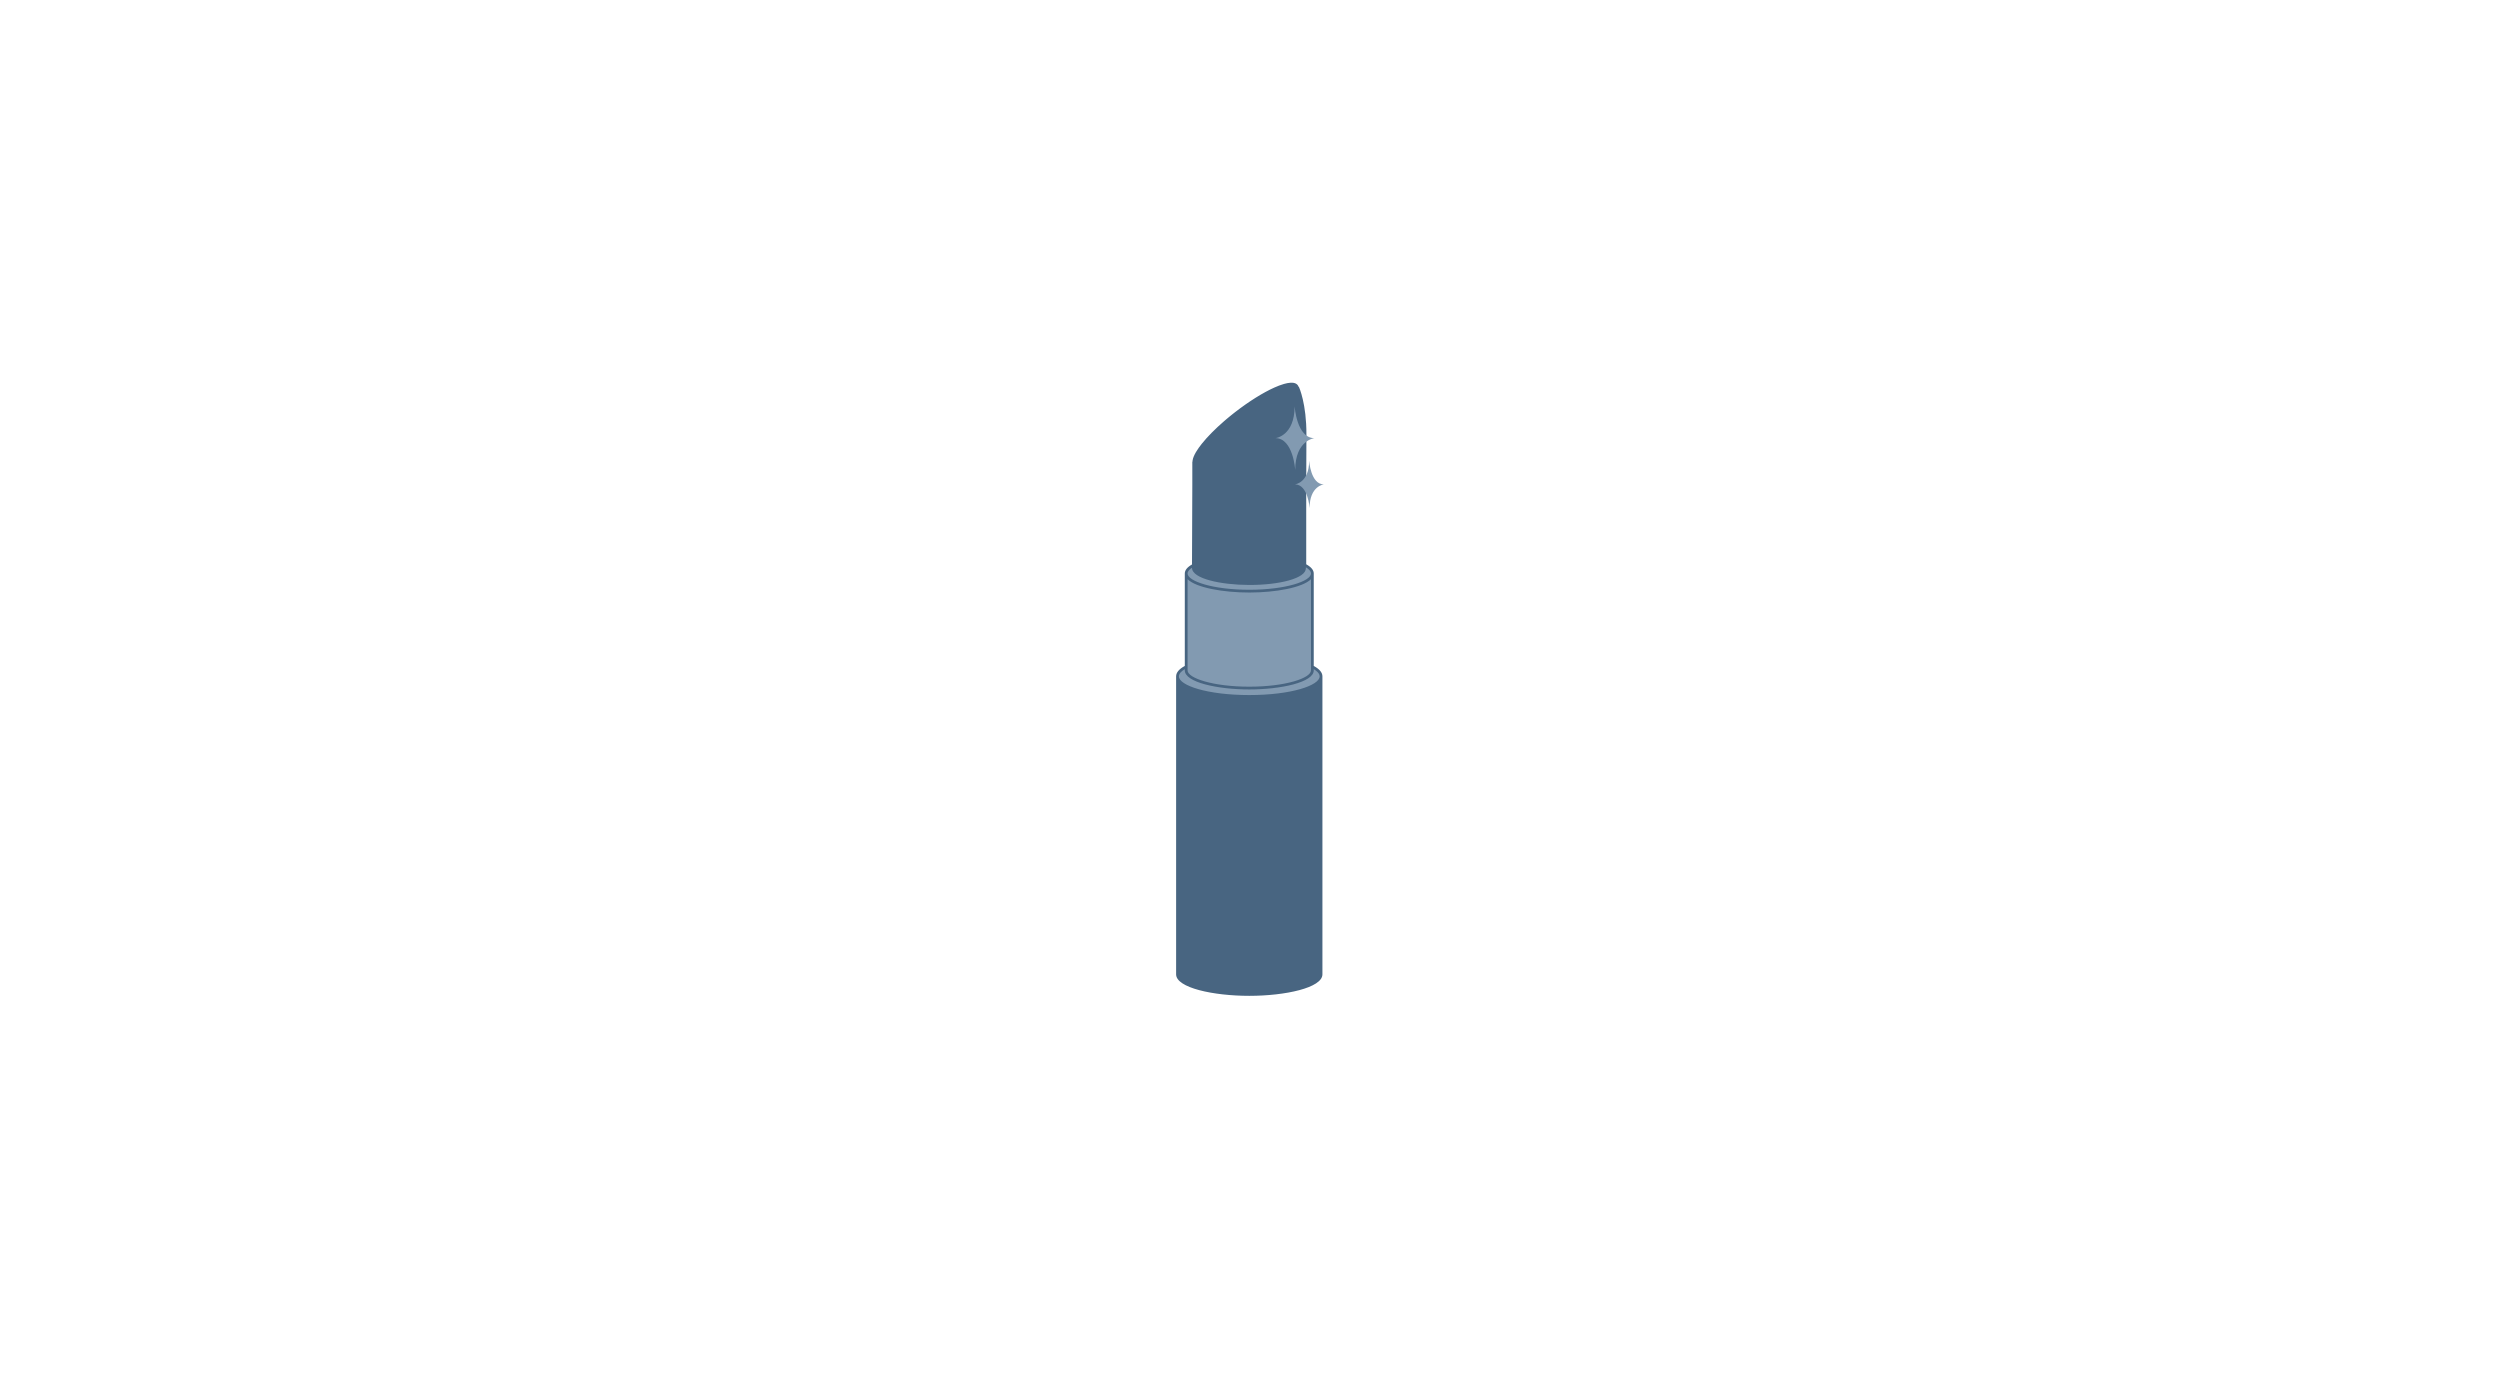 <svg xmlns="http://www.w3.org/2000/svg" xmlns:xlink="http://www.w3.org/1999/xlink" width="2000" zoomAndPan="magnify" viewBox="0 0 1500 825" height="1100" preserveAspectRatio="xMidYMid meet" version="1.0"><defs><clipPath id="03f0c2789f"><path d="M 705.598 229 L 794 229 L 794 597.234 L 705.598 597.234 Z M 705.598 229 " clip-rule="nonzero"/></clipPath><clipPath id="7a1ae28edf"><path d="M 765.266 243.598 L 794.098 243.598 L 794.098 305 L 765.266 305 Z M 765.266 243.598 " clip-rule="nonzero"/></clipPath></defs><path fill="#829ab1" d="M 792.617 405.812 L 792.617 584.613 C 792.617 591.273 773.344 596.672 749.562 596.672 C 725.781 596.672 706.504 591.273 706.504 584.613 L 706.504 405.812 C 706.504 405.574 706.535 405.34 706.582 405.102 C 706.598 405.031 706.621 404.961 706.645 404.887 C 706.688 404.723 706.742 404.559 706.809 404.395 C 706.84 404.316 706.879 404.234 706.914 404.156 C 706.996 403.992 707.09 403.836 707.191 403.676 C 707.234 403.605 707.273 403.535 707.324 403.469 C 707.48 403.242 707.656 403.02 707.863 402.797 C 708.066 402.574 708.297 402.359 708.539 402.145 C 708.613 402.078 708.699 402.012 708.777 401.949 C 708.961 401.797 709.152 401.645 709.355 401.5 C 709.453 401.426 709.555 401.355 709.656 401.285 C 709.871 401.133 710.098 400.988 710.332 400.844 C 710.43 400.785 710.527 400.723 710.625 400.664 C 710.969 400.457 711.328 400.258 711.707 400.062 C 711.707 400.062 711.711 400.062 711.711 400.062 L 711.711 344.09 C 711.711 343.883 711.734 343.676 711.777 343.469 C 711.793 343.406 711.812 343.344 711.832 343.281 C 711.867 343.137 711.918 342.992 711.973 342.852 C 712.008 342.781 712.035 342.711 712.07 342.645 C 712.137 342.504 712.219 342.359 712.312 342.219 C 712.348 342.16 712.383 342.102 712.422 342.043 C 712.559 341.848 712.711 341.656 712.883 341.465 C 712.883 341.461 712.887 341.457 712.887 341.457 C 713.07 341.262 713.273 341.062 713.496 340.871 C 713.543 340.828 713.594 340.785 713.645 340.742 C 713.824 340.594 714.012 340.449 714.211 340.301 C 714.281 340.25 714.355 340.195 714.43 340.148 C 714.633 340.004 714.844 339.863 715.074 339.723 C 715.141 339.684 715.207 339.641 715.281 339.598 C 715.52 339.453 715.77 339.312 716.031 339.176 L 716.223 291.152 L 716.223 277.578 L 716.273 277.539 L 716.277 277.445 L 716.32 277.414 C 716.309 277.27 716.301 277.121 716.309 276.965 C 716.312 276.898 716.324 276.824 716.328 276.758 C 716.336 276.629 716.348 276.504 716.367 276.371 C 716.379 276.289 716.402 276.199 716.414 276.113 C 716.441 275.988 716.465 275.867 716.496 275.738 C 716.52 275.641 716.547 275.543 716.574 275.445 C 716.609 275.316 716.648 275.191 716.691 275.055 C 716.727 274.953 716.762 274.852 716.801 274.746 C 716.848 274.609 716.902 274.477 716.957 274.336 C 717 274.227 717.043 274.117 717.09 274.008 C 717.152 273.867 717.215 273.723 717.281 273.574 C 717.336 273.465 717.391 273.348 717.445 273.23 C 717.52 273.082 717.602 272.926 717.684 272.77 C 717.742 272.656 717.801 272.539 717.867 272.422 C 717.957 272.258 718.055 272.09 718.152 271.918 C 718.215 271.805 718.277 271.695 718.348 271.578 C 718.461 271.387 718.586 271.188 718.707 270.988 C 718.77 270.895 718.824 270.801 718.887 270.703 C 719.074 270.406 719.273 270.109 719.48 269.801 C 719.527 269.734 719.578 269.668 719.621 269.602 C 719.793 269.359 719.961 269.113 720.141 268.867 C 720.227 268.746 720.32 268.625 720.41 268.504 C 720.555 268.301 720.703 268.102 720.859 267.902 C 720.957 267.766 721.066 267.625 721.176 267.488 C 721.324 267.297 721.473 267.102 721.629 266.91 C 721.742 266.766 721.863 266.617 721.98 266.469 C 722.137 266.277 722.297 266.086 722.457 265.891 C 722.578 265.742 722.707 265.59 722.836 265.438 C 723 265.242 723.168 265.047 723.34 264.848 C 723.473 264.695 723.605 264.539 723.742 264.383 C 723.914 264.188 724.09 263.984 724.273 263.785 C 724.41 263.629 724.547 263.473 724.691 263.316 C 724.879 263.105 725.074 262.895 725.266 262.684 C 725.406 262.531 725.547 262.379 725.691 262.227 C 725.898 262.004 726.113 261.781 726.328 261.555 C 726.465 261.414 726.602 261.27 726.738 261.121 C 727.004 260.848 727.277 260.574 727.551 260.293 C 727.645 260.199 727.734 260.105 727.832 260.008 C 728.199 259.637 728.574 259.262 728.961 258.887 C 729.078 258.77 729.203 258.652 729.324 258.535 C 729.594 258.27 729.867 258.008 730.148 257.738 C 730.301 257.594 730.457 257.445 730.617 257.297 C 730.867 257.062 731.117 256.824 731.367 256.59 C 731.543 256.43 731.719 256.266 731.898 256.105 C 732.145 255.875 732.391 255.648 732.641 255.422 C 732.824 255.258 733.008 255.094 733.191 254.93 C 733.445 254.703 733.695 254.477 733.953 254.25 C 734.141 254.082 734.336 253.914 734.523 253.746 C 734.785 253.523 735.043 253.297 735.305 253.07 C 735.5 252.902 735.695 252.734 735.895 252.57 C 736.16 252.34 736.43 252.109 736.703 251.883 C 736.898 251.715 737.094 251.551 737.293 251.387 C 737.578 251.152 737.863 250.914 738.156 250.676 C 738.344 250.52 738.531 250.363 738.723 250.207 C 739.047 249.949 739.375 249.684 739.707 249.418 C 739.863 249.293 740.027 249.164 740.188 249.035 C 740.68 248.641 741.18 248.25 741.684 247.859 C 743.793 246.227 745.895 244.684 747.957 243.242 C 748.992 242.52 750.016 241.824 751.027 241.156 C 752.547 240.148 754.039 239.207 755.496 238.328 C 756.469 237.742 757.422 237.184 758.355 236.656 C 760.695 235.34 762.914 234.207 764.969 233.289 C 765.668 232.973 766.348 232.688 767.008 232.426 C 767.262 232.32 767.52 232.219 767.77 232.125 C 768.668 231.781 769.523 231.488 770.332 231.25 C 772.098 230.723 773.637 230.445 774.887 230.445 C 775.711 230.445 776.398 230.574 776.953 230.824 C 777.203 230.934 777.434 231.066 777.625 231.227 C 777.75 231.332 777.859 231.449 777.961 231.574 C 778.043 231.684 778.113 231.801 778.176 231.926 C 778.238 232.043 778.285 232.164 778.324 232.293 C 778.324 232.293 778.328 232.293 778.328 232.293 C 778.328 232.293 778.363 232.371 778.422 232.512 L 778.562 232.41 C 778.562 232.41 783.094 242.156 783.02 260.891 C 782.996 267.363 782.949 278.922 782.902 291.281 C 782.902 311.07 782.902 332.867 782.902 339.07 C 783.23 339.238 783.547 339.418 783.844 339.598 C 783.914 339.641 783.98 339.684 784.051 339.723 C 784.273 339.863 784.492 340.004 784.695 340.148 C 784.766 340.195 784.84 340.25 784.91 340.301 C 785.113 340.449 785.297 340.594 785.477 340.742 C 785.527 340.785 785.582 340.828 785.625 340.871 C 785.848 341.062 786.055 341.262 786.234 341.457 C 786.234 341.457 786.238 341.461 786.242 341.465 C 786.414 341.656 786.562 341.848 786.699 342.043 C 786.742 342.102 786.777 342.16 786.812 342.219 C 786.902 342.359 786.984 342.504 787.051 342.645 C 787.086 342.711 787.117 342.781 787.148 342.852 C 787.207 342.992 787.254 343.137 787.293 343.281 C 787.309 343.344 787.332 343.406 787.344 343.469 C 787.387 343.676 787.414 343.883 787.414 344.09 L 787.414 400.062 C 787.797 400.258 788.152 400.457 788.496 400.664 C 788.598 400.723 788.691 400.785 788.789 400.844 C 789.023 400.988 789.25 401.133 789.465 401.285 C 789.57 401.355 789.672 401.426 789.77 401.5 C 789.973 401.645 790.16 401.797 790.344 401.949 C 790.422 402.012 790.508 402.078 790.582 402.145 C 790.824 402.359 791.055 402.574 791.258 402.793 C 791.258 402.797 791.258 402.797 791.262 402.797 C 791.465 403.02 791.641 403.242 791.797 403.469 C 791.848 403.535 791.887 403.605 791.934 403.676 C 792.031 403.836 792.125 403.992 792.203 404.156 C 792.246 404.234 792.281 404.316 792.312 404.395 C 792.379 404.559 792.434 404.723 792.48 404.887 C 792.5 404.961 792.523 405.031 792.539 405.102 C 792.586 405.34 792.617 405.574 792.617 405.812 " fill-opacity="1" fill-rule="nonzero"/><path fill="#486581" d="M 792.617 405.812 L 792.617 584.613 C 792.617 591.273 773.344 596.672 749.562 596.672 C 725.781 596.672 706.504 591.273 706.504 584.613 L 706.504 405.812 C 706.504 412.473 725.781 417.871 749.562 417.871 C 773.344 417.871 792.617 412.473 792.617 405.812 " fill-opacity="1" fill-rule="nonzero"/><path fill="#486581" d="M 783.02 260.891 C 782.949 279.621 782.703 340.938 782.703 340.938 C 782.684 346.094 767.742 350.215 749.328 350.141 C 730.914 350.066 716.004 345.832 716.027 340.676 L 716.277 277.445 L 716.32 277.414 C 715.945 272.086 726.473 259.641 741.684 247.859 C 758.562 234.789 774.801 227.5 777.957 231.574 C 778.172 231.848 778.316 232.168 778.398 232.523 L 778.562 232.41 C 778.562 232.41 783.094 242.156 783.02 260.891 " fill-opacity="1" fill-rule="nonzero"/><g clip-path="url(#03f0c2789f)"><path fill="#486581" d="M 749.562 417.035 C 724.305 417.035 707.336 411.234 707.336 405.812 C 707.336 404.082 709.062 402.582 710.875 401.48 L 710.875 402.242 C 710.875 409.398 730.543 413.672 749.562 413.672 C 768.578 413.672 788.246 409.398 788.246 402.242 L 788.246 401.48 C 790.062 402.582 791.785 404.082 791.785 405.812 C 791.785 411.234 774.82 417.035 749.562 417.035 Z M 749.562 595.836 C 724.305 595.836 707.336 590.035 707.336 584.613 L 707.336 409.473 C 712.887 415.316 731.48 418.703 749.562 418.703 C 767.641 418.703 786.234 415.316 791.785 409.473 L 791.785 584.613 C 791.785 590.035 774.82 595.836 749.562 595.836 Z M 715.191 340.633 L 715.191 340.672 C 715.164 347.277 732.762 350.91 749.328 350.977 C 749.488 350.977 749.648 350.977 749.809 350.977 C 758.609 350.977 766.875 350.031 773.137 348.305 C 779.93 346.43 783.523 343.883 783.535 340.941 L 783.539 340.383 C 785.094 341.332 786.582 342.621 786.582 344.09 C 786.582 348.707 771.375 353.855 749.562 353.855 C 727.746 353.855 712.543 348.707 712.543 344.09 C 712.543 342.742 713.789 341.551 715.191 340.633 Z M 765.309 234.047 C 765.828 233.816 766.32 233.605 766.805 233.402 C 766.957 233.34 767.105 233.285 767.258 233.223 C 767.578 233.094 767.895 232.969 768.203 232.852 C 768.363 232.793 768.523 232.734 768.68 232.676 C 768.969 232.574 769.246 232.477 769.516 232.387 C 769.66 232.336 769.805 232.289 769.945 232.242 C 770.238 232.148 770.523 232.066 770.797 231.988 C 770.895 231.957 770.996 231.926 771.094 231.902 C 771.457 231.801 771.809 231.715 772.137 231.641 C 772.191 231.629 772.234 231.621 772.285 231.609 C 772.559 231.551 772.828 231.5 773.082 231.457 C 773.176 231.441 773.266 231.43 773.355 231.414 C 773.559 231.387 773.75 231.363 773.938 231.344 C 774.027 231.336 774.117 231.328 774.203 231.32 C 774.379 231.309 774.551 231.301 774.715 231.297 C 774.793 231.297 774.879 231.293 774.953 231.293 C 775.023 231.293 775.086 231.297 775.152 231.301 C 775.266 231.305 775.371 231.312 775.477 231.32 C 775.531 231.324 775.594 231.332 775.652 231.34 C 775.766 231.355 775.871 231.371 775.973 231.391 C 776.008 231.402 776.047 231.406 776.082 231.414 C 776.215 231.445 776.332 231.477 776.445 231.52 C 776.48 231.531 776.512 231.547 776.547 231.562 C 776.625 231.59 776.695 231.625 776.762 231.66 C 776.797 231.676 776.832 231.695 776.863 231.715 C 776.926 231.75 776.984 231.793 777.035 231.832 C 777.062 231.852 777.086 231.871 777.109 231.891 C 777.18 231.953 777.246 232.016 777.301 232.086 C 777.305 232.094 777.309 232.105 777.316 232.113 C 777.355 232.172 777.398 232.234 777.434 232.305 C 777.465 232.367 777.488 232.438 777.52 232.512 C 778.055 234.031 776.977 237.488 772.398 243.203 C 767.746 249.02 760.715 255.68 752.605 261.965 C 734.984 275.609 719.965 281.578 717.5 278.395 C 717.031 277.789 716.988 276.613 717.672 274.816 C 719.676 269.676 727.293 260.57 739.234 250.867 C 739.449 250.695 739.664 250.523 739.879 250.352 C 740.148 250.133 740.418 249.914 740.691 249.695 C 741.191 249.305 741.691 248.91 742.195 248.52 C 750.305 242.234 758.516 237.098 765.309 234.047 Z M 716.863 339.676 L 717.055 339.578 L 717.055 291.156 L 717.098 280.215 C 717.84 280.656 718.801 280.871 719.945 280.871 C 727.105 280.871 741.391 272.758 753.625 263.281 C 761.84 256.922 768.969 250.164 773.703 244.246 C 775.742 241.699 777.836 238.656 778.793 235.977 C 780.121 240.23 782.066 248.523 782.066 260.758 L 782.066 291.406 L 781.871 340.938 C 781.859 342.961 778.43 345.113 772.691 346.695 C 766.457 348.414 758.168 349.359 749.332 349.309 C 730.176 349.23 716.844 344.699 716.859 340.676 Z M 712.543 400.57 L 712.543 347.531 C 717.664 352.594 733.828 355.523 749.562 355.523 C 765.293 355.523 781.457 352.594 786.582 347.531 L 786.582 402.242 C 786.582 406.863 771.375 412.008 749.562 412.008 C 727.746 412.008 712.543 406.863 712.543 402.242 Z M 793.375 404.996 C 793.371 404.984 793.371 404.969 793.367 404.957 C 793.316 404.695 793.238 404.438 793.141 404.184 C 793.129 404.164 793.125 404.137 793.117 404.117 C 793.016 403.867 792.891 403.625 792.742 403.383 C 792.727 403.352 792.711 403.324 792.695 403.297 C 792.547 403.059 792.375 402.82 792.184 402.59 C 792.16 402.559 792.137 402.527 792.109 402.496 C 791.914 402.266 791.699 402.039 791.465 401.812 C 791.43 401.781 791.398 401.75 791.363 401.719 C 791.121 401.492 790.855 401.273 790.574 401.055 C 790.535 401.023 790.496 400.992 790.453 400.961 C 790.16 400.742 789.855 400.527 789.523 400.316 C 789.477 400.285 789.43 400.254 789.383 400.227 C 789.043 400.012 788.688 399.805 788.305 399.594 C 788.285 399.582 788.266 399.57 788.246 399.559 L 788.246 344.09 C 788.246 343.832 788.223 343.578 788.168 343.324 C 788.152 343.238 788.117 343.152 788.094 343.062 C 788.051 342.902 788.012 342.734 787.945 342.574 C 787.902 342.469 787.844 342.367 787.789 342.266 C 787.723 342.121 787.656 341.98 787.574 341.844 C 787.508 341.73 787.418 341.621 787.34 341.512 C 787.246 341.383 787.16 341.254 787.055 341.133 C 786.957 341.012 786.844 340.902 786.734 340.785 C 786.625 340.668 786.516 340.551 786.391 340.438 C 786.266 340.316 786.125 340.203 785.984 340.09 C 785.852 339.98 785.723 339.867 785.582 339.762 C 785.426 339.641 785.254 339.527 785.086 339.41 C 784.938 339.305 784.789 339.207 784.629 339.105 C 784.441 338.988 784.242 338.871 784.043 338.754 C 783.938 338.691 783.844 338.629 783.734 338.57 L 783.734 291.414 L 783.855 260.891 C 783.926 242.188 779.504 232.461 779.316 232.055 L 779.164 232.129 C 779.141 232.066 779.117 232.016 779.102 231.984 C 779.094 231.957 779.078 231.934 779.066 231.902 C 779.023 231.781 778.977 231.664 778.914 231.547 C 778.828 231.375 778.73 231.211 778.617 231.066 C 778.359 230.727 778.035 230.465 777.672 230.254 C 777.641 230.234 777.609 230.207 777.57 230.184 C 775.867 229.27 773.195 229.562 770.367 230.371 C 768.441 230.922 766.441 231.711 764.625 232.527 C 757.715 235.629 749.387 240.844 741.172 247.199 C 740.684 247.578 740.199 247.961 739.719 248.34 C 739.523 248.496 739.332 248.652 739.137 248.805 C 738.863 249.027 738.582 249.25 738.309 249.473 C 738.043 249.688 737.781 249.902 737.52 250.121 C 737.328 250.273 737.145 250.426 736.957 250.582 C 736.633 250.852 736.316 251.117 735.996 251.383 C 735.887 251.48 735.777 251.57 735.668 251.664 C 735.289 251.984 734.914 252.309 734.543 252.625 C 734.512 252.652 734.484 252.68 734.457 252.699 C 729.098 257.344 724.484 262.004 721.098 266.234 C 718.598 269.359 716.012 273.223 715.555 276.258 C 715.535 276.379 715.52 276.5 715.504 276.617 C 715.496 276.695 715.492 276.773 715.488 276.852 C 715.484 276.934 715.477 277.016 715.473 277.094 L 715.391 277.156 L 715.391 291.152 L 715.199 338.684 C 715.16 338.707 715.117 338.73 715.078 338.754 C 714.879 338.871 714.68 338.988 714.492 339.105 C 714.332 339.207 714.184 339.305 714.035 339.41 C 713.867 339.523 713.695 339.641 713.539 339.762 C 713.398 339.867 713.27 339.977 713.137 340.086 C 713 340.203 712.855 340.316 712.73 340.438 C 712.605 340.551 712.5 340.668 712.387 340.785 C 712.277 340.898 712.164 341.012 712.066 341.133 C 711.961 341.254 711.875 341.383 711.785 341.508 C 711.707 341.621 711.617 341.73 711.551 341.844 C 711.461 341.98 711.398 342.121 711.332 342.262 C 711.281 342.363 711.219 342.469 711.176 342.578 C 711.113 342.734 711.07 342.898 711.027 343.059 C 711.004 343.148 710.969 343.234 710.949 343.324 C 710.902 343.578 710.875 343.832 710.875 344.09 L 710.875 399.559 C 710.855 399.57 710.844 399.578 710.824 399.59 C 710.438 399.801 710.074 400.012 709.734 400.23 C 709.688 400.258 709.645 400.285 709.605 400.309 C 709.27 400.523 708.957 400.742 708.668 400.965 C 708.625 400.992 708.59 401.023 708.551 401.051 C 708.266 401.273 708 401.496 707.758 401.719 C 707.723 401.75 707.691 401.781 707.66 401.809 C 707.426 402.039 707.207 402.266 707.012 402.5 C 706.984 402.527 706.961 402.559 706.938 402.59 C 706.746 402.82 706.574 403.059 706.426 403.297 C 706.41 403.324 706.395 403.352 706.379 403.379 C 706.23 403.625 706.109 403.867 706.008 404.117 C 706 404.137 705.992 404.16 705.98 404.184 C 705.883 404.438 705.805 404.695 705.754 404.957 C 705.75 404.969 705.75 404.984 705.75 404.996 C 705.695 405.266 705.668 405.539 705.668 405.812 L 705.668 584.613 C 705.668 592.684 727.984 597.504 749.562 597.504 C 771.137 597.504 793.453 592.684 793.453 584.613 L 793.453 405.812 C 793.453 405.539 793.422 405.266 793.375 404.996 " fill-opacity="1" fill-rule="nonzero"/></g><g clip-path="url(#7a1ae28edf)"><path fill="#829ab1" d="M 785.492 276.426 C 785.492 289.695 776.953 290.629 776.953 290.629 C 784.863 290.629 785.754 304.832 785.754 304.832 C 785.754 291.566 794.301 290.629 794.301 290.629 C 786.391 290.629 785.492 276.426 785.492 276.426 Z M 788.637 262.887 C 788.637 262.887 777.129 264.148 777.129 282.016 C 777.129 282.016 775.922 262.887 765.27 262.887 C 765.27 262.887 776.773 261.625 776.773 243.754 C 776.773 243.754 777.984 262.887 788.637 262.887 " fill-opacity="1" fill-rule="nonzero"/></g></svg>